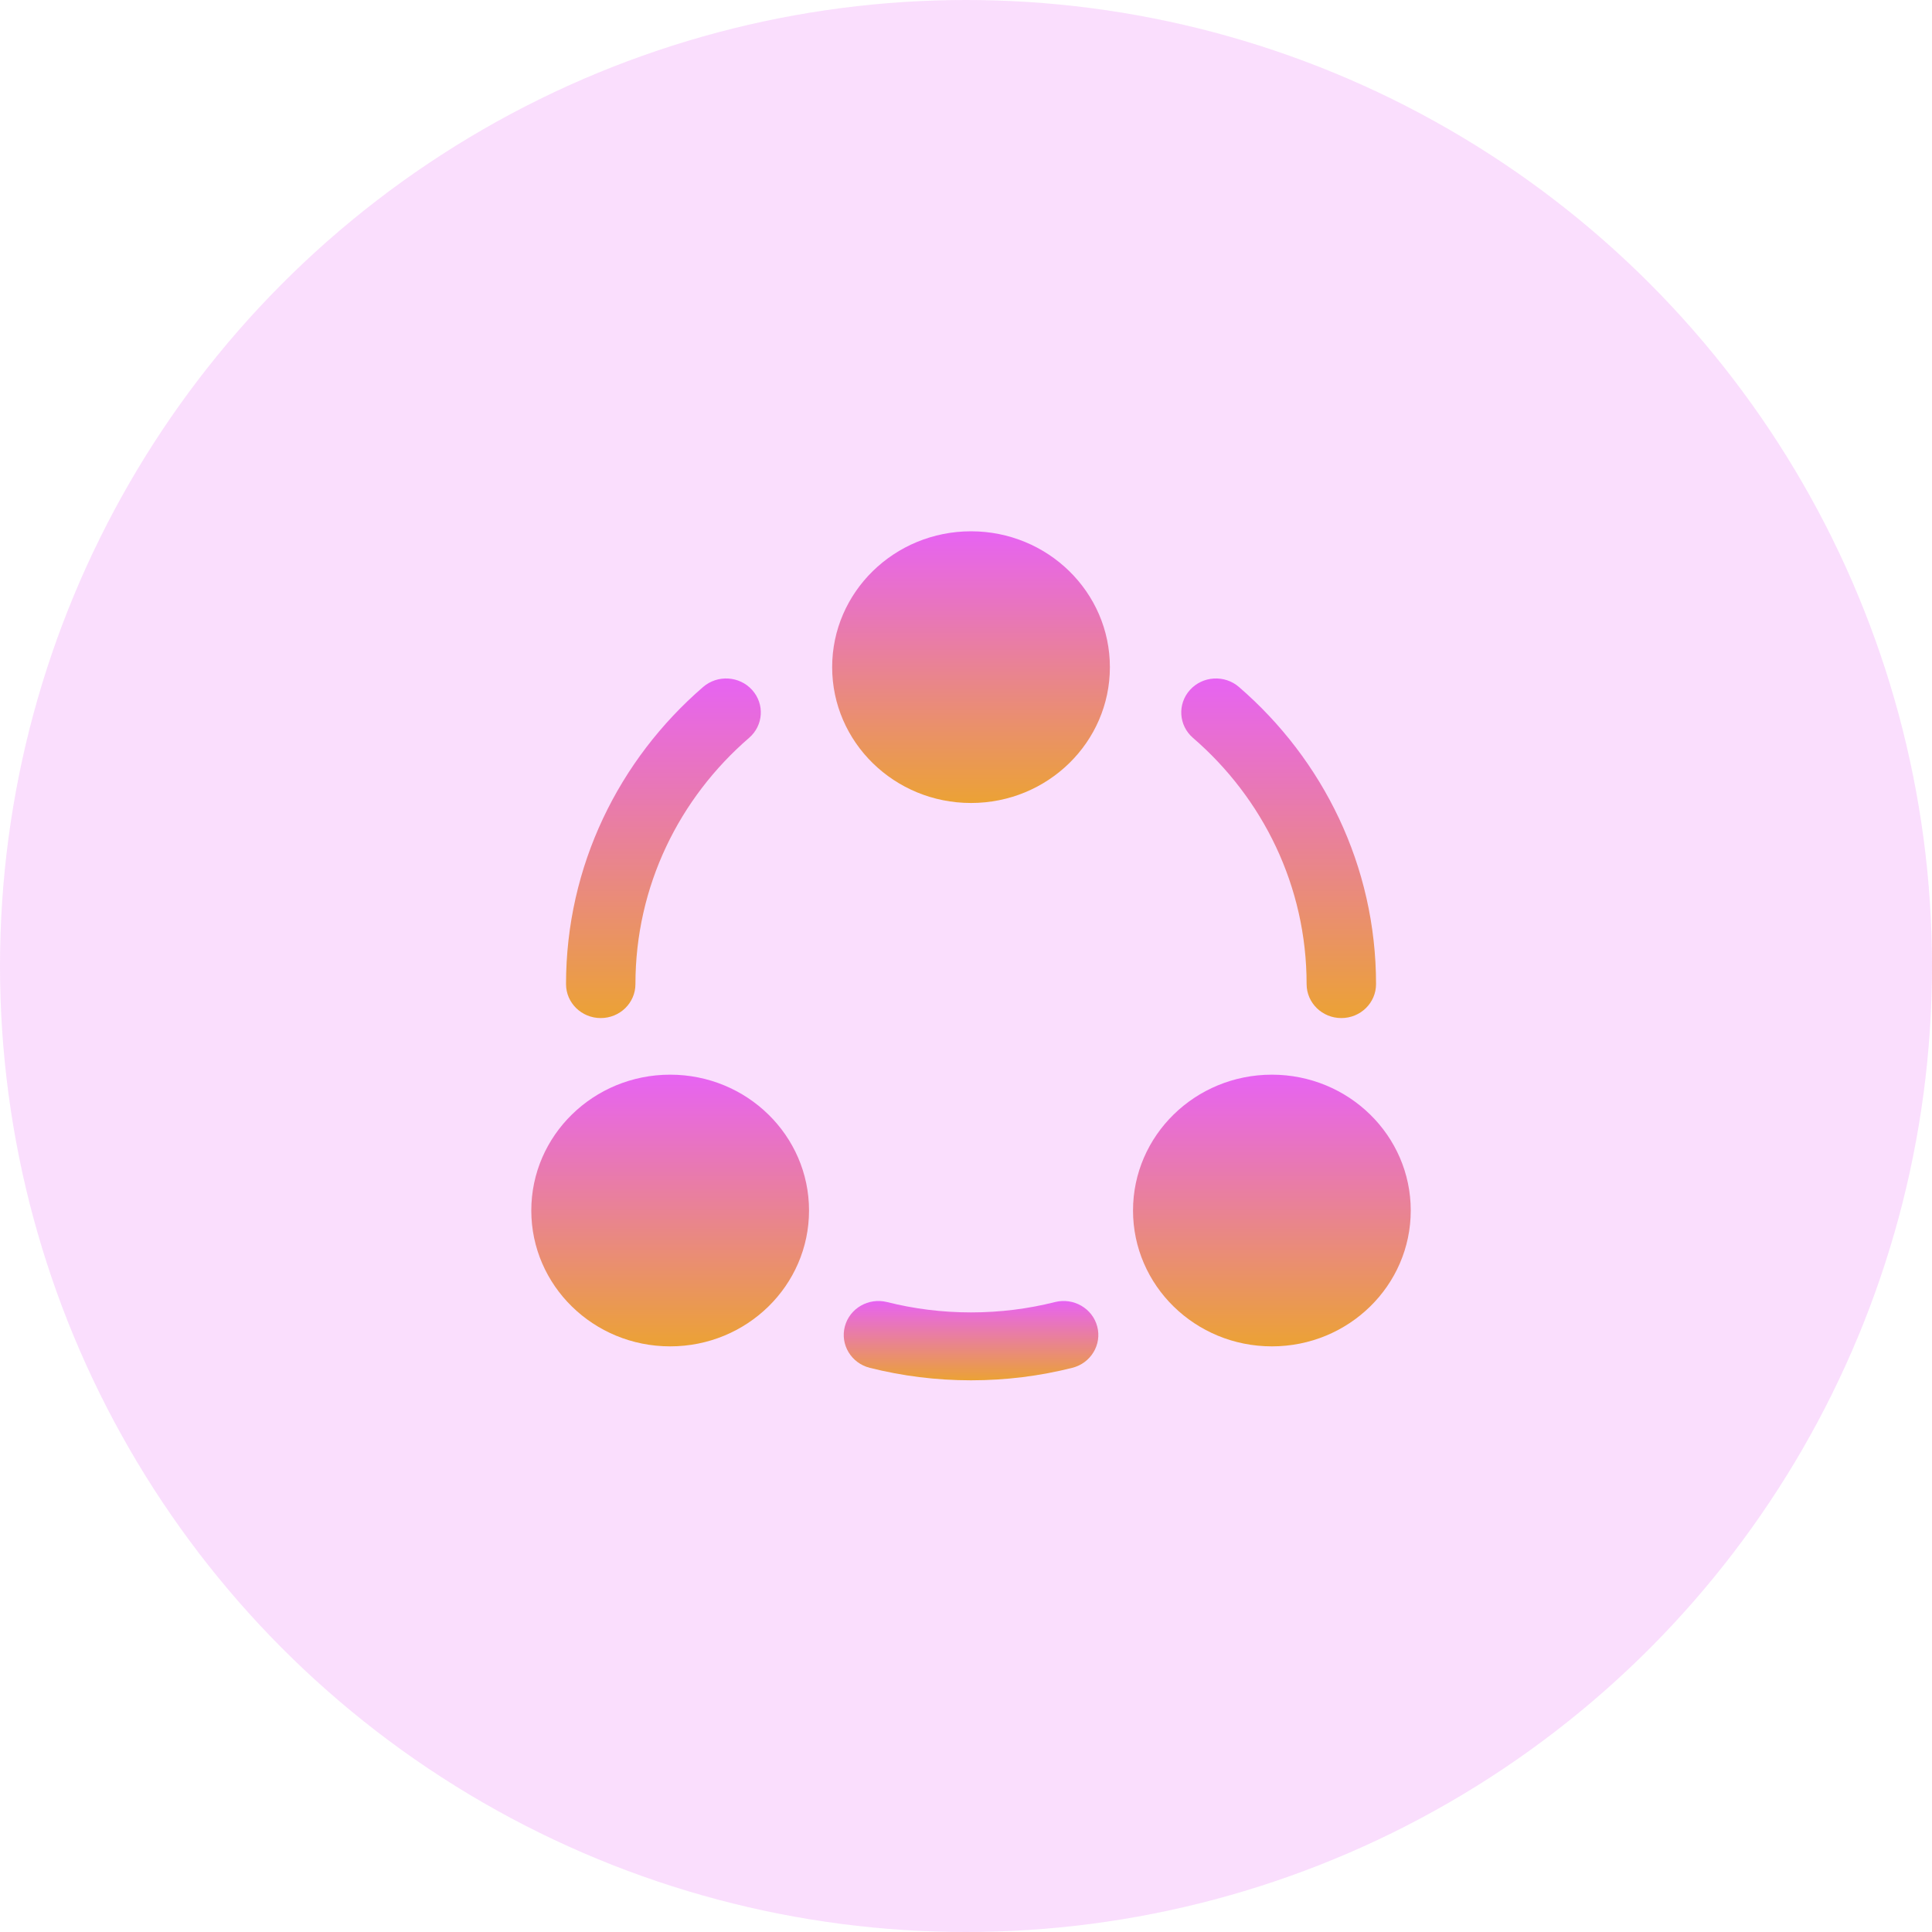 <svg width="80" height="80" viewBox="0 0 80 80" fill="none" xmlns="http://www.w3.org/2000/svg">
<circle cx="40" cy="40" r="40" fill="#E763F3" fill-opacity="0.21"/>
<path d="M34.458 27.625C34.458 30.732 37.032 33.25 40.208 33.25C43.384 33.25 45.958 30.732 45.958 27.625C45.958 24.518 43.384 22 40.208 22C37.032 22 34.458 24.518 34.458 27.625Z" fill="url(#paint0_linear_0_1)"/>
<path d="M22 50.125C22 53.232 24.574 55.75 27.75 55.75C30.926 55.75 33.5 53.232 33.5 50.125C33.5 47.018 30.926 44.5 27.75 44.5C24.574 44.5 22 47.018 22 50.125Z" fill="url(#paint1_linear_0_1)"/>
<path d="M52.666 55.75C49.491 55.75 46.916 53.232 46.916 50.125C46.916 47.018 49.491 44.5 52.666 44.5C55.842 44.5 58.416 47.018 58.416 50.125C58.416 53.232 55.842 55.75 52.666 55.75Z" fill="url(#paint2_linear_0_1)"/>
<path d="M31.017 30.554C31.613 30.04 31.669 29.152 31.144 28.57C30.619 27.987 29.71 27.932 29.115 28.446C25.636 31.45 23.438 35.85 23.438 40.75C23.438 41.527 24.081 42.156 24.875 42.156C25.669 42.156 26.312 41.527 26.312 40.75C26.312 36.69 28.13 33.047 31.017 30.554Z" fill="url(#paint3_linear_0_1)"/>
<path d="M51.302 28.446C50.707 27.932 49.798 27.987 49.273 28.57C48.748 29.152 48.804 30.04 49.399 30.554C52.287 33.047 54.104 36.69 54.104 40.75C54.104 41.527 54.748 42.156 55.542 42.156C56.336 42.156 56.979 41.527 56.979 40.75C56.979 35.85 54.781 31.45 51.302 28.446Z" fill="url(#paint4_linear_0_1)"/>
<path d="M36.733 53.916C35.964 53.722 35.181 54.175 34.983 54.927C34.785 55.679 35.248 56.446 36.017 56.639C37.358 56.977 38.763 57.156 40.208 57.156C41.654 57.156 43.059 56.977 44.4 56.639C45.169 56.446 45.632 55.679 45.434 54.927C45.236 54.175 44.452 53.722 43.683 53.916C42.574 54.195 41.41 54.344 40.208 54.344C39.006 54.344 37.842 54.195 36.733 53.916Z" fill="url(#paint5_linear_0_1)"/>
<defs>
<linearGradient id="paint0_linear_0_1" x1="40.208" y1="22" x2="40.208" y2="33.25" gradientUnits="userSpaceOnUse">
<stop stop-color="#E763F3"/>
<stop offset="1" stop-color="#EBA235"/>
</linearGradient>
<linearGradient id="paint1_linear_0_1" x1="27.75" y1="44.5" x2="27.75" y2="55.75" gradientUnits="userSpaceOnUse">
<stop stop-color="#E763F3"/>
<stop offset="1" stop-color="#EBA235"/>
</linearGradient>
<linearGradient id="paint2_linear_0_1" x1="52.666" y1="44.5" x2="52.666" y2="55.75" gradientUnits="userSpaceOnUse">
<stop stop-color="#E763F3"/>
<stop offset="1" stop-color="#EBA235"/>
</linearGradient>
<linearGradient id="paint3_linear_0_1" x1="27.471" y1="28.094" x2="27.471" y2="42.156" gradientUnits="userSpaceOnUse">
<stop stop-color="#E763F3"/>
<stop offset="1" stop-color="#EBA235"/>
</linearGradient>
<linearGradient id="paint4_linear_0_1" x1="52.946" y1="28.094" x2="52.946" y2="42.156" gradientUnits="userSpaceOnUse">
<stop stop-color="#E763F3"/>
<stop offset="1" stop-color="#EBA235"/>
</linearGradient>
<linearGradient id="paint5_linear_0_1" x1="40.208" y1="53.871" x2="40.208" y2="57.156" gradientUnits="userSpaceOnUse">
<stop stop-color="#E763F3"/>
<stop offset="1" stop-color="#EBA235"/>
</linearGradient>
</defs>
</svg>
